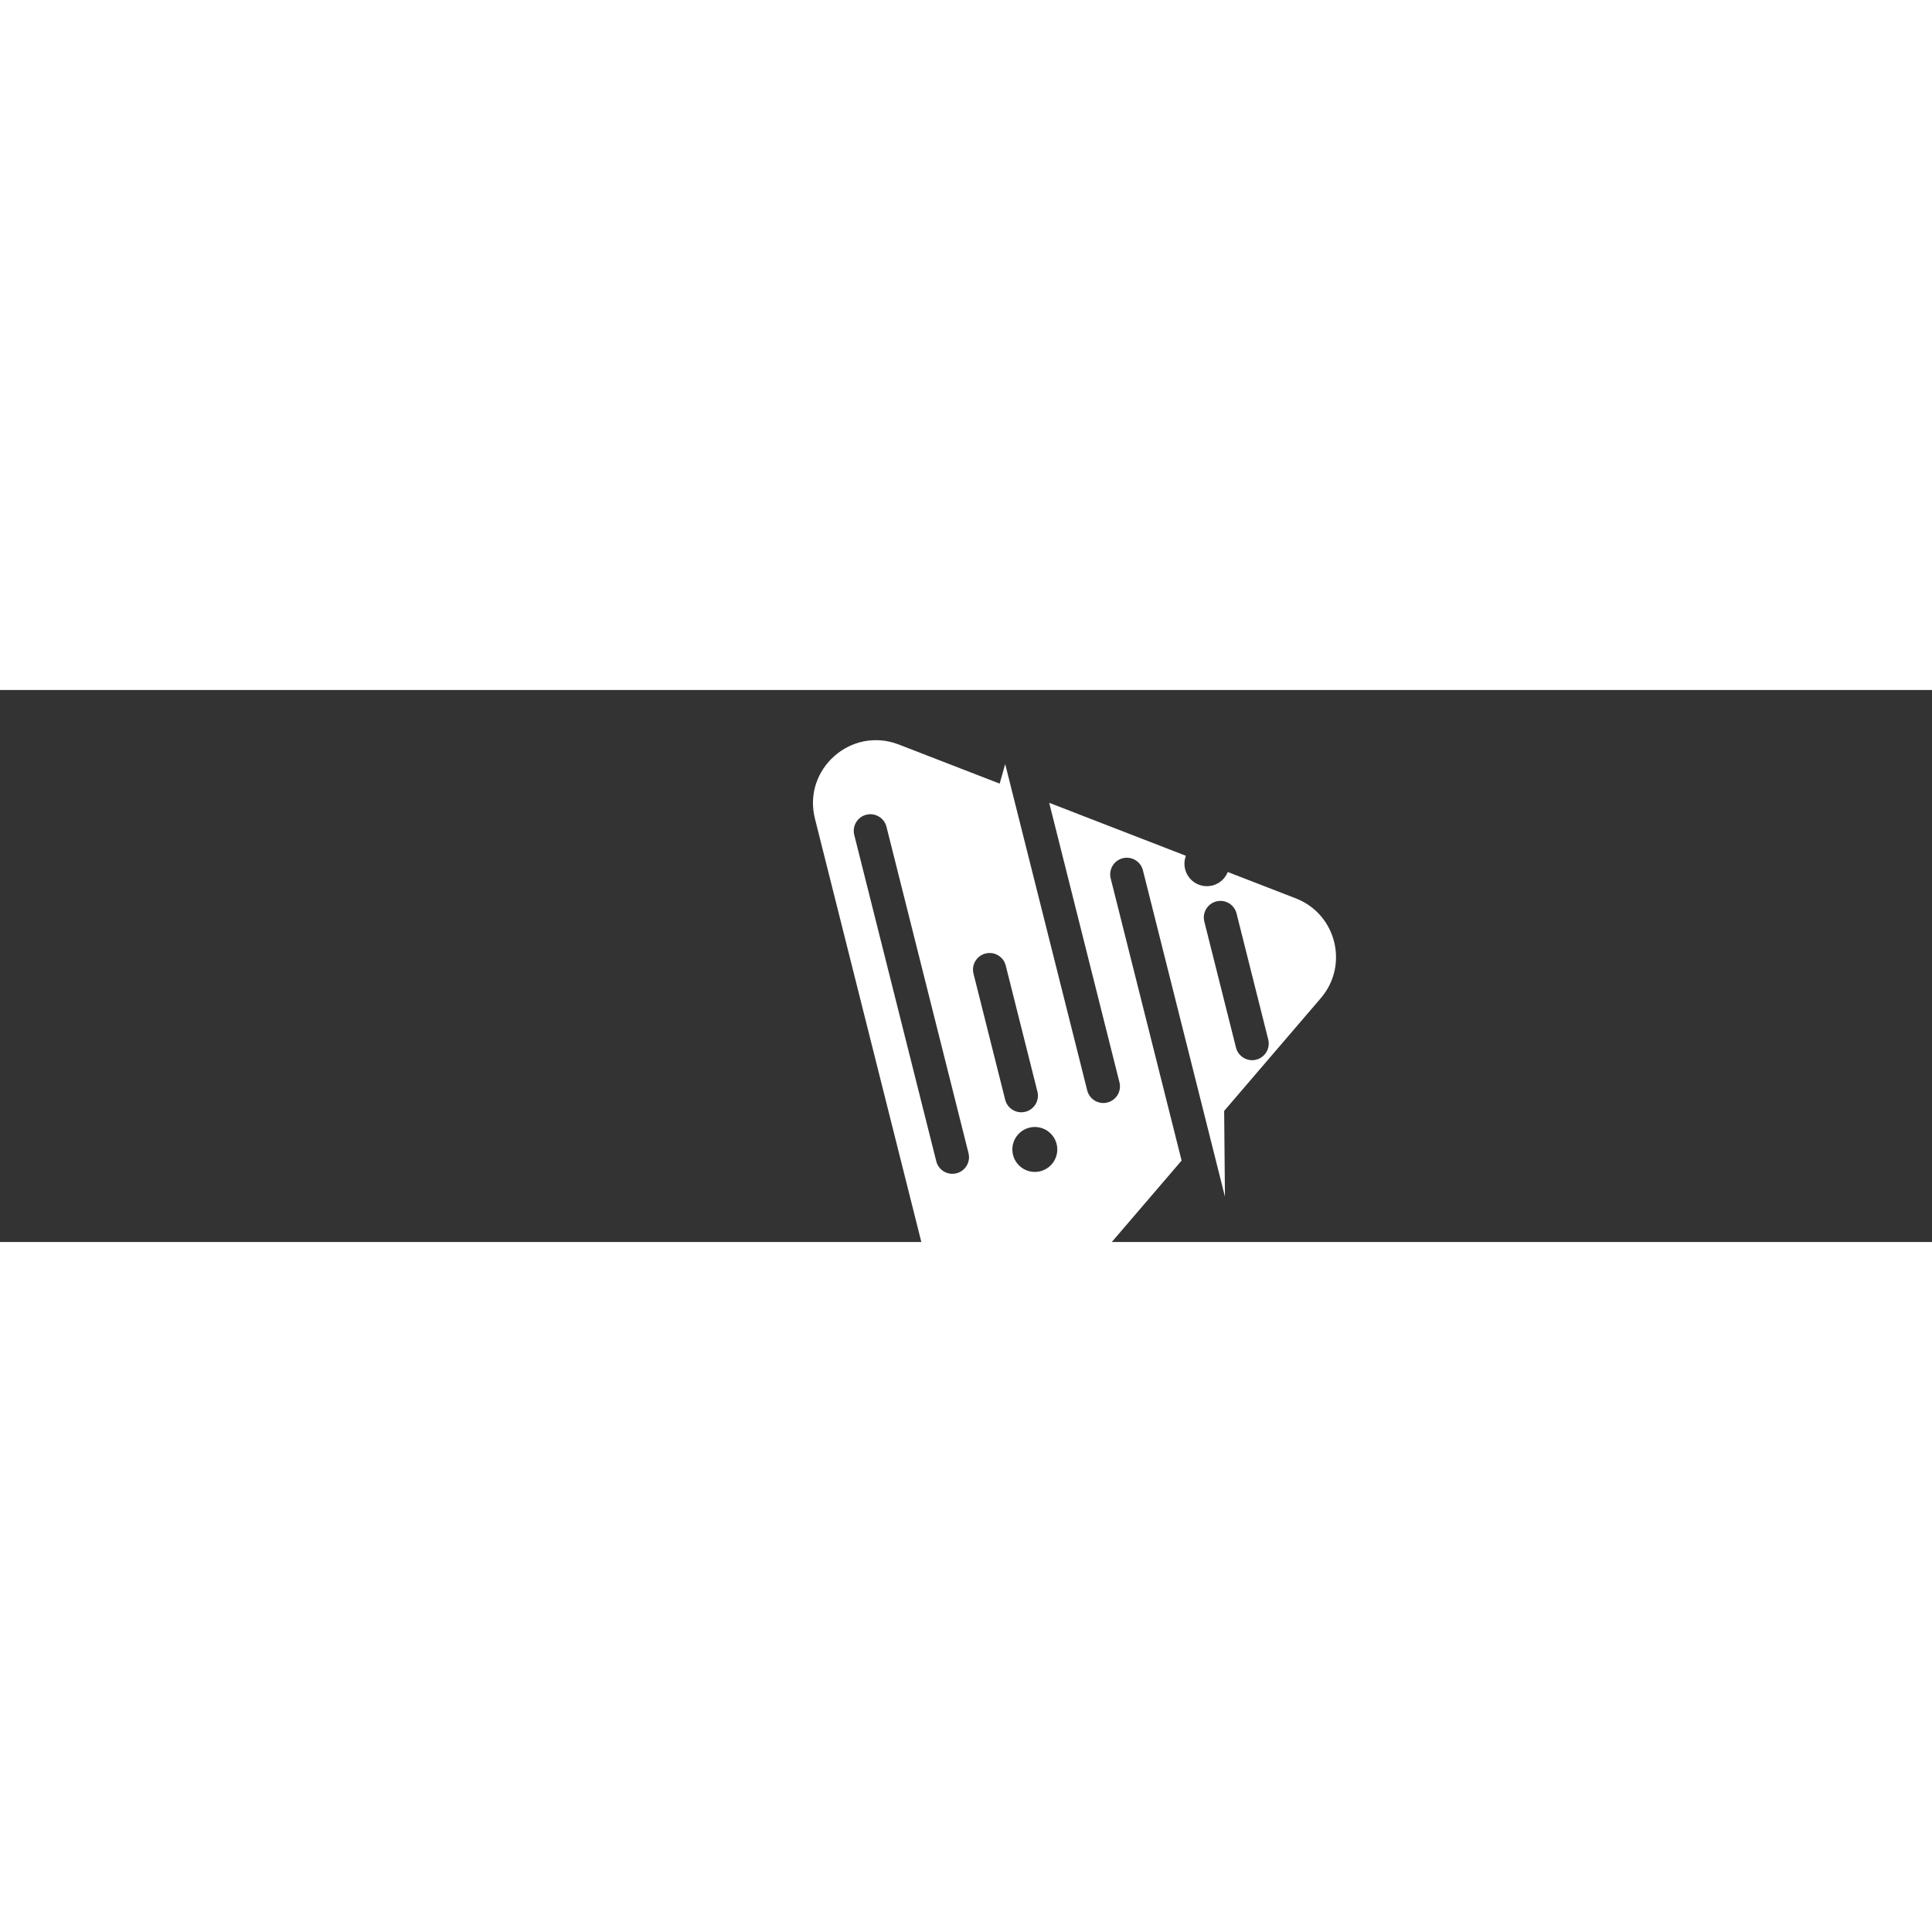 <?xml version="1.0" encoding="utf-8"?>
<!-- Generator: Adobe Illustrator 17.0.0, SVG Export Plug-In . SVG Version: 6.00 Build 0)  -->
<!DOCTYPE svg PUBLIC "-//W3C//DTD SVG 1.1//EN" "http://www.w3.org/Graphics/SVG/1.1/DTD/svg11.dtd">
<svg version="1.1" id="Layer_1" xmlns="http://www.w3.org/2000/svg" xmlns:xlink="http://www.w3.org/1999/xlink" x="0px" y="0px"
	fill="#FFFFFF" width="3000px" height="3000px" viewBox="0 0 1750 500" xml:space="preserve">
<rect x="0" y="0" width="1750" height="500" fill="#333333" stroke="none"/>
<g>
	<path d="M1173.694,188.719l-61.585-23.863c-2.336,5.865-7.341,10.572-13.932,12.229c-10.899,2.739-21.954-3.875-24.694-14.773
		c-1.052-4.188-0.713-8.394,0.709-12.148l-123.826-47.98l63.639,253.193c2.027,8.063-2.867,16.241-10.929,18.268
		c-8.062,2.026-16.241-2.866-18.268-10.929l-62.24-247.627l-12.057-47.971l-5.014,17.68l-91.333-35.39
		c-43.191-16.736-87.282,22.224-75.991,67.147l108.597,432.06c11.291,44.923,68.564,58.405,98.709,23.236l124.818-145.617
		l-64.237-255.573c-2.027-8.063,2.867-16.241,10.93-18.268c8.062-2.026,16.241,2.866,18.268,10.929l41.954,166.918l32.343,128.679
		l-0.711-77.655l87.569-102.162C1222.04,249.203,1210.414,202.947,1173.694,188.719z M877.27,419.51
		c2.027,8.063-2.867,16.241-10.93,18.268c-8.062,2.026-16.241-2.866-18.268-10.929l-74.297-295.597
		c-2.027-8.063,2.867-16.241,10.929-18.268c8.062-2.026,16.241,2.866,18.268,10.929L877.27,419.51z M881.795,256.947
		c-2.027-8.063,2.867-16.242,10.929-18.268c8.062-2.026,16.241,2.866,18.268,10.93l28.697,114.172
		c2.027,8.063-2.867,16.242-10.929,18.268c-8.062,2.026-16.241-2.866-18.268-10.929L881.795,256.947z M942.299,435.911
		c-10.898,2.739-21.954-3.875-24.693-14.773c-2.739-10.898,3.875-21.954,14.773-24.694c10.898-2.739,21.954,3.875,24.693,14.774
		C959.812,422.117,953.197,433.172,942.299,435.911z M1148.76,316.581c2.027,8.063-2.867,16.241-10.93,18.268
		c-8.062,2.026-16.241-2.866-18.268-10.929l-28.696-114.169c-2.027-8.063,2.867-16.242,10.929-18.268
		c8.062-2.026,16.241,2.866,18.268,10.93L1148.76,316.581z"/>
</g>
</svg>
